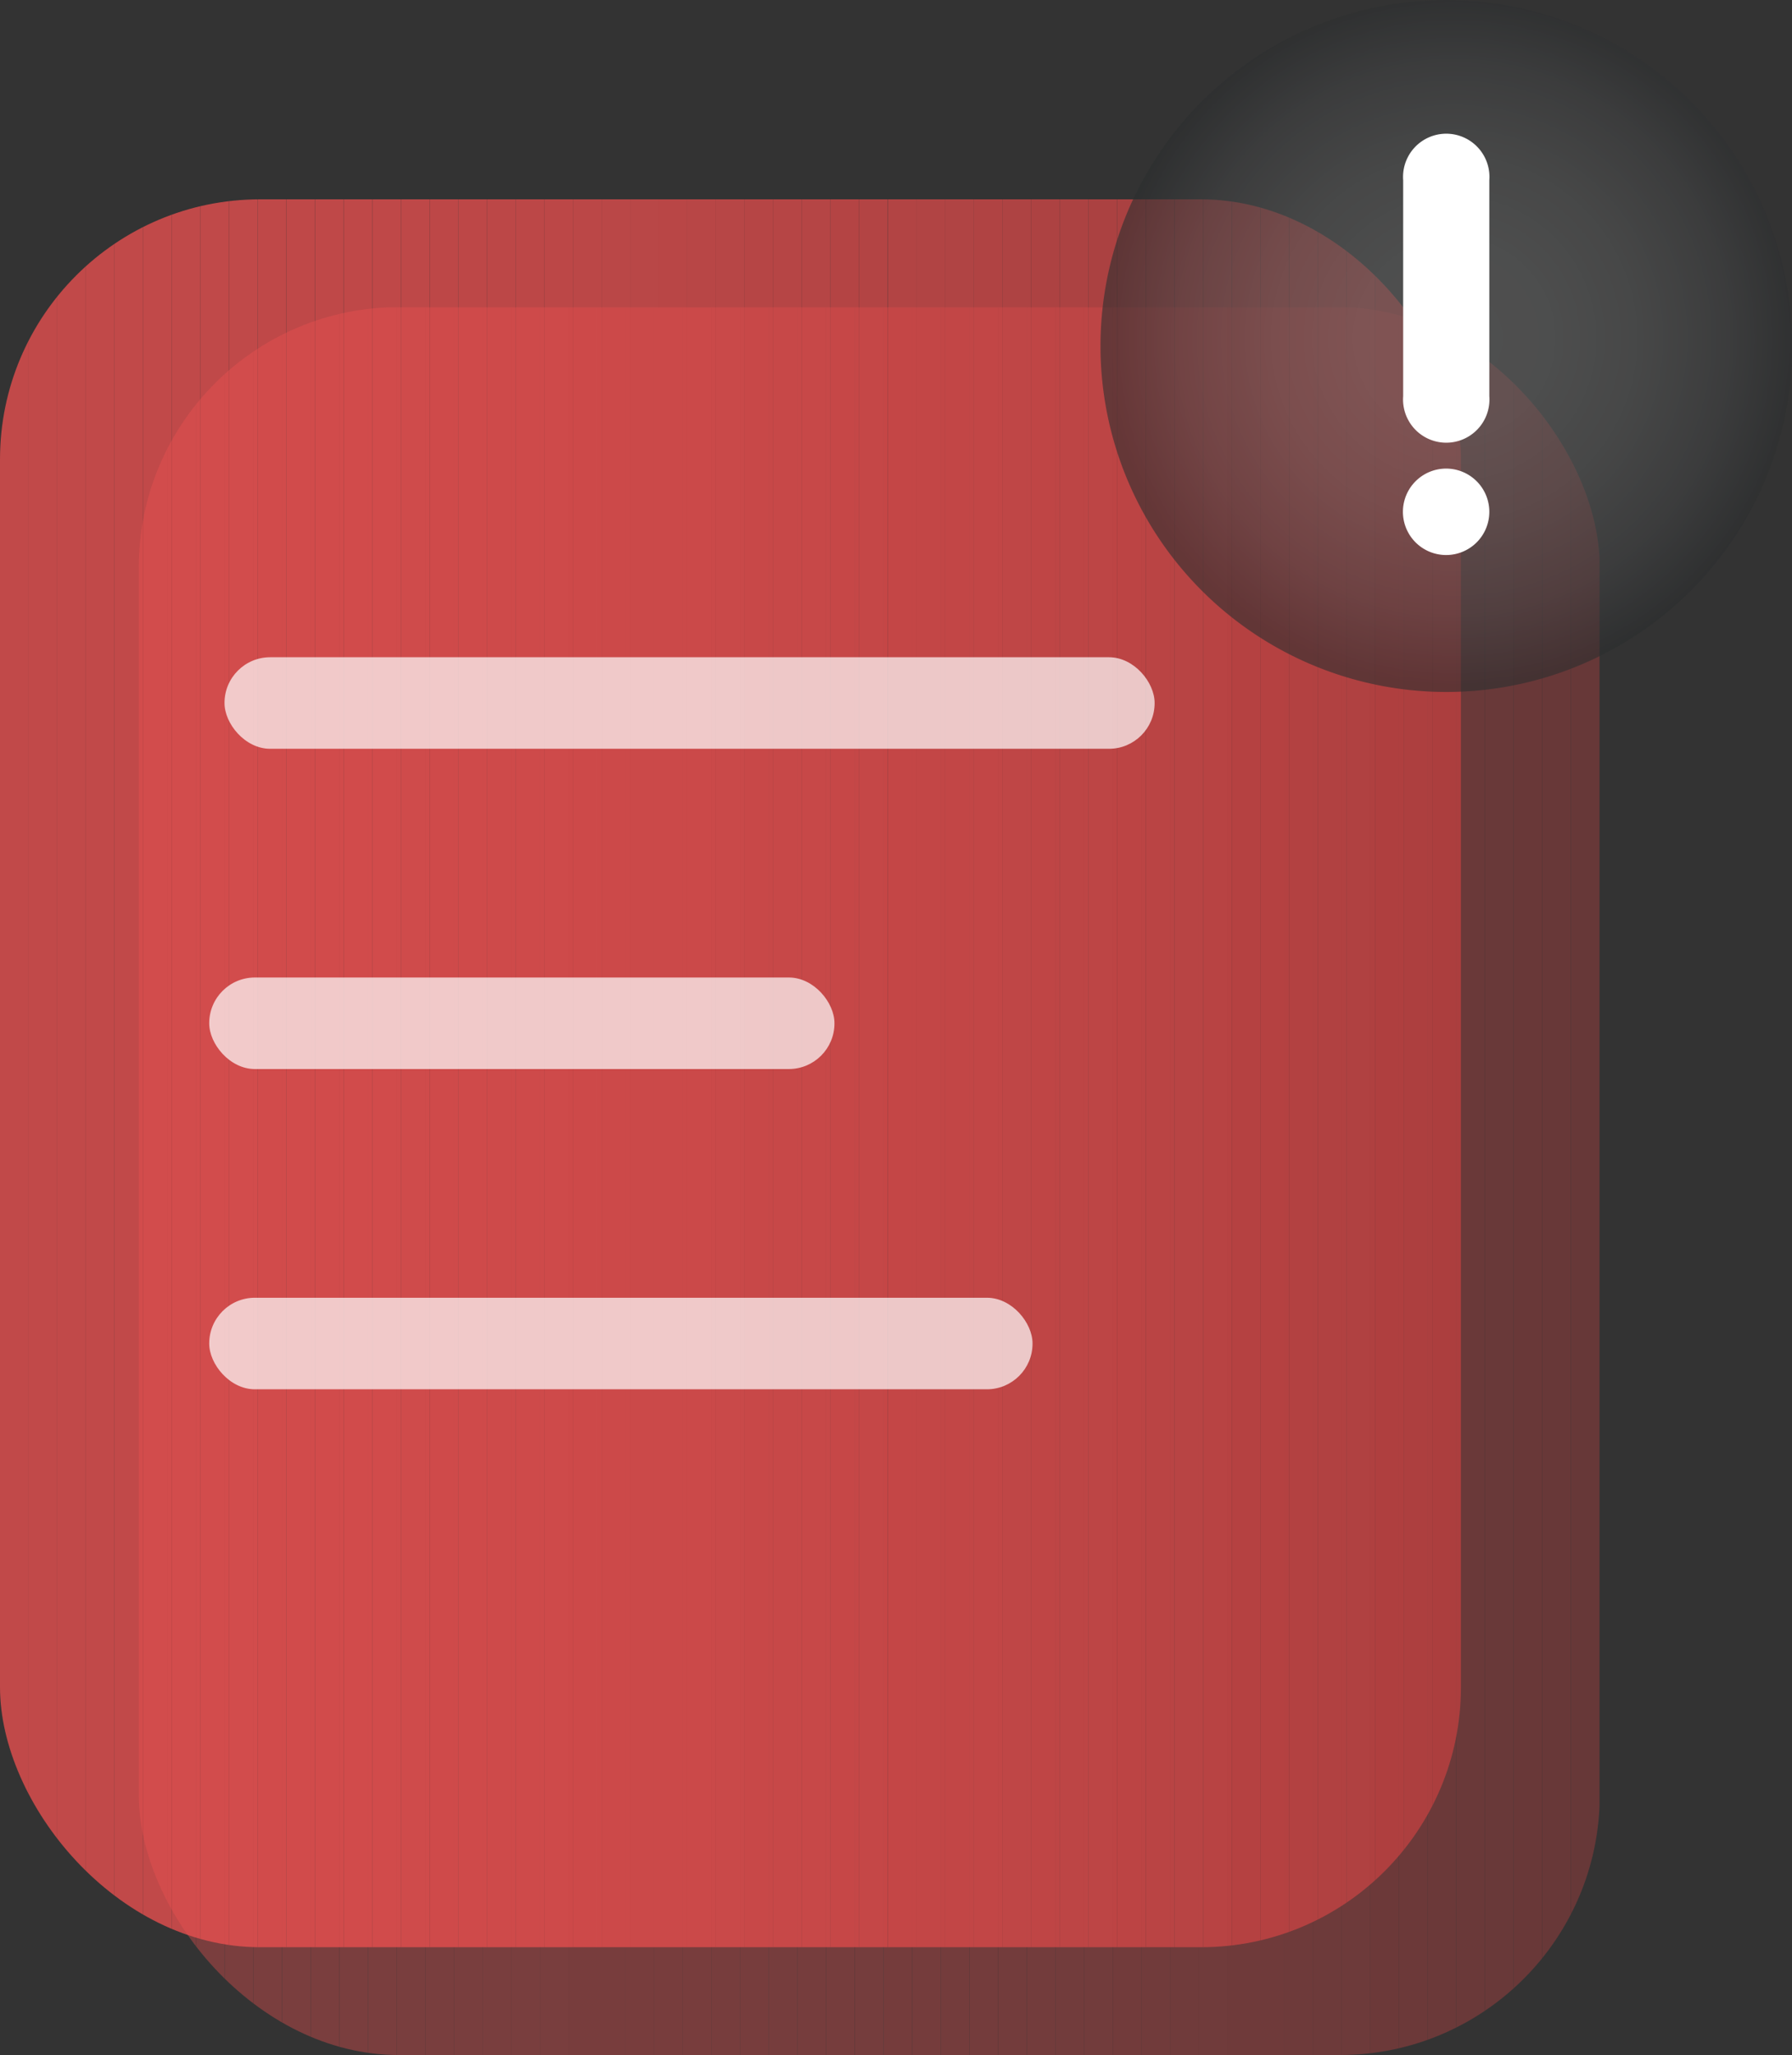 <svg id="Layer_1" data-name="Layer 1" xmlns="http://www.w3.org/2000/svg" xmlns:xlink="http://www.w3.org/1999/xlink" viewBox="0 0 73.83 84.65"><rect x="0" y="0" width="73.83" height="84.65" fill="#333333" stroke="none"/><defs><style>.cls-1{fill:none;}.cls-2{opacity:0.75;}.cls-3{clip-path:url(#clip-path);}.cls-4{fill:#f05050;}.cls-5{fill:#ef5050;}.cls-6{fill:#ee4f4f;}.cls-7{fill:#ed4f4f;}.cls-8{fill:#ec4f4f;}.cls-9{fill:#eb4e4e;}.cls-10{fill:#ea4e4e;}.cls-11{fill:#e94e4e;}.cls-12{fill:#e84d4d;}.cls-13{fill:#e74d4d;}.cls-14{fill:#e64d4d;}.cls-15{fill:#e54c4c;}.cls-16{fill:#e44c4c;}.cls-17{fill:#e34c4c;}.cls-18{fill:#e24b4b;}.cls-19{fill:#e14b4b;}.cls-20{fill:#e04b4b;}.cls-21{fill:#df4a4a;}.cls-22{fill:#de4a4a;}.cls-23{fill:#dc4949;}.cls-24{fill:#db4949;}.cls-25{fill:#da4949;}.cls-26{fill:#d94848;}.cls-27{fill:#d74848;}.cls-28{fill:#d64747;}.cls-29{fill:#d44747;}.cls-30{fill:#d34646;}.cls-31{fill:#d14646;}.cls-32{fill:#cf4545;}.cls-33{fill:#ce4545;}.cls-34{fill:#c44;}.cls-35{fill:#ca4343;}.cls-36{fill:#c94343;}.cls-37{fill:#c74242;}.cls-38{fill:#c54242;}.cls-39{fill:#c34141;}.cls-40{fill:#c14040;}.cls-41{fill:#bf4040;}.cls-42{fill:#bd3f3f;}.cls-43{opacity:0.5;}.cls-44{clip-path:url(#clip-path-2);}.cls-45{opacity:0.7;}.cls-46{fill:#fff;}.cls-47{opacity:0.6;}.cls-48{fill:url(#radial-gradient);}</style><clipPath id="clip-path" transform="translate(-13.08 -7.68)"><rect class="cls-1" x="13.08" y="15.89" width="60.19" height="71.99" rx="10.71"/></clipPath><clipPath id="clip-path-2" transform="translate(-13.08 -7.68)"><rect class="cls-1" x="18.8" y="20.33" width="60.19" height="71.99" rx="10.71"/></clipPath><radialGradient id="radial-gradient" cx="113.75" cy="-109.25" r="16.25" gradientTransform="translate(-27.11 117.75) scale(0.88)" gradientUnits="userSpaceOnUse"><stop offset="0" stop-color="#636363"/><stop offset="0.28" stop-color="#5f6060"/><stop offset="0.54" stop-color="#545555"/><stop offset="0.79" stop-color="#424344"/><stop offset="1" stop-color="#2c2e2f"/></radialGradient></defs><title>icon1</title><g class="cls-2"><g class="cls-3"><path class="cls-4" d="M13.08,15.89v0Z" transform="translate(-13.08 -7.68)"/><rect class="cls-4" y="8.21" width="1.18" height="71.99"/><rect class="cls-4" x="1.18" y="8.21" width="1.18" height="71.99"/><rect class="cls-4" x="2.36" y="8.21" width="1.18" height="71.99"/><rect class="cls-4" x="3.54" y="8.21" width="1.18" height="71.99"/><rect class="cls-4" x="4.72" y="8.21" width="1.18" height="71.99"/><rect class="cls-4" x="5.9" y="8.21" width="1.18" height="71.99"/><rect class="cls-5" x="7.08" y="8.21" width="1.18" height="71.99"/><rect class="cls-5" x="8.26" y="8.21" width="1.18" height="71.99"/><rect class="cls-5" x="9.44" y="8.21" width="1.18" height="71.99"/><rect class="cls-6" x="10.62" y="8.21" width="1.18" height="71.99"/><rect class="cls-6" x="11.8" y="8.21" width="1.18" height="71.99"/><rect class="cls-6" x="12.98" y="8.21" width="1.18" height="71.99"/><rect class="cls-7" x="14.16" y="8.21" width="1.18" height="71.99"/><rect class="cls-7" x="15.34" y="8.21" width="1.18" height="71.99"/><rect class="cls-8" x="16.52" y="8.21" width="1.18" height="71.99"/><rect class="cls-9" x="17.7" y="8.21" width="1.18" height="71.99"/><rect class="cls-9" x="18.88" y="8.21" width="1.18" height="71.99"/><rect class="cls-10" x="20.06" y="8.21" width="1.18" height="71.99"/><rect class="cls-11" x="21.24" y="8.21" width="1.18" height="71.99"/><rect class="cls-11" x="22.42" y="8.21" width="1.18" height="71.99"/><rect class="cls-12" x="23.6" y="8.21" width="1.18" height="71.99"/><rect class="cls-13" x="24.78" y="8.21" width="1.18" height="71.99"/><rect class="cls-14" x="25.96" y="8.21" width="1.18" height="71.99"/><rect class="cls-15" x="27.14" y="8.21" width="1.18" height="71.99"/><rect class="cls-16" x="28.32" y="8.21" width="1.18" height="71.99"/><rect class="cls-17" x="29.5" y="8.21" width="1.18" height="71.99"/><rect class="cls-18" x="30.68" y="8.21" width="1.18" height="71.99"/><rect class="cls-19" x="31.86" y="8.21" width="1.18" height="71.99"/><rect class="cls-20" x="33.04" y="8.21" width="1.18" height="71.99"/><rect class="cls-21" x="34.22" y="8.21" width="1.18" height="71.99"/><rect class="cls-22" x="35.4" y="8.21" width="1.18" height="71.99"/><rect class="cls-23" x="36.59" y="8.21" width="1.18" height="71.99"/><rect class="cls-24" x="37.77" y="8.21" width="1.18" height="71.99"/><rect class="cls-25" x="38.95" y="8.21" width="1.18" height="71.99"/><rect class="cls-26" x="40.13" y="8.21" width="1.18" height="71.99"/><rect class="cls-27" x="41.31" y="8.21" width="1.18" height="71.99"/><rect class="cls-28" x="42.49" y="8.21" width="1.18" height="71.99"/><rect class="cls-29" x="43.67" y="8.21" width="1.18" height="71.99"/><rect class="cls-30" x="44.85" y="8.21" width="1.18" height="71.99"/><rect class="cls-31" x="46.03" y="8.21" width="1.18" height="71.99"/><rect class="cls-32" x="47.21" y="8.21" width="1.18" height="71.99"/><rect class="cls-33" x="48.39" y="8.21" width="1.18" height="71.99"/><rect class="cls-34" x="49.57" y="8.21" width="1.18" height="71.99"/><rect class="cls-35" x="50.75" y="8.21" width="1.18" height="71.99"/><rect class="cls-36" x="51.93" y="8.21" width="1.18" height="71.99"/><rect class="cls-37" x="53.11" y="8.21" width="1.18" height="71.99"/><rect class="cls-38" x="54.29" y="8.21" width="1.18" height="71.99"/><rect class="cls-39" x="55.47" y="8.21" width="1.18" height="71.99"/><rect class="cls-40" x="56.65" y="8.21" width="1.18" height="71.99"/><rect class="cls-41" x="57.83" y="8.21" width="1.18" height="71.99"/><rect class="cls-42" x="59.01" y="8.21" width="1.18" height="71.99"/><path class="cls-42" d="M73.27,87.88v0Z" transform="translate(-13.08 -7.68)"/></g></g><g class="cls-43"><g class="cls-2"><g class="cls-44"><path class="cls-4" d="M18.8,20.33v0Z" transform="translate(-13.08 -7.68)"/><rect class="cls-4" x="5.72" y="12.66" width="1.18" height="71.99"/><rect class="cls-4" x="6.9" y="12.66" width="1.18" height="71.99"/><rect class="cls-4" x="8.08" y="12.66" width="1.18" height="71.99"/><rect class="cls-4" x="9.26" y="12.66" width="1.18" height="71.99"/><rect class="cls-4" x="10.44" y="12.66" width="1.18" height="71.99"/><rect class="cls-4" x="11.62" y="12.66" width="1.18" height="71.99"/><rect class="cls-5" x="12.8" y="12.66" width="1.18" height="71.99"/><rect class="cls-5" x="13.98" y="12.66" width="1.18" height="71.99"/><rect class="cls-5" x="15.16" y="12.66" width="1.18" height="71.99"/><rect class="cls-6" x="16.34" y="12.66" width="1.18" height="71.99"/><rect class="cls-6" x="17.52" y="12.66" width="1.18" height="71.99"/><rect class="cls-6" x="18.7" y="12.66" width="1.18" height="71.99"/><rect class="cls-7" x="19.88" y="12.66" width="1.18" height="71.99"/><rect class="cls-7" x="21.06" y="12.66" width="1.18" height="71.99"/><rect class="cls-8" x="22.24" y="12.66" width="1.18" height="71.99"/><rect class="cls-9" x="23.42" y="12.66" width="1.18" height="71.99"/><rect class="cls-9" x="24.6" y="12.66" width="1.18" height="71.99"/><rect class="cls-10" x="25.78" y="12.66" width="1.18" height="71.99"/><rect class="cls-11" x="26.96" y="12.66" width="1.18" height="71.99"/><rect class="cls-11" x="28.14" y="12.66" width="1.18" height="71.99"/><rect class="cls-12" x="29.32" y="12.66" width="1.18" height="71.99"/><rect class="cls-13" x="30.5" y="12.66" width="1.18" height="71.99"/><rect class="cls-14" x="31.68" y="12.66" width="1.18" height="71.99"/><rect class="cls-15" x="32.86" y="12.66" width="1.18" height="71.99"/><rect class="cls-16" x="34.04" y="12.66" width="1.18" height="71.99"/><rect class="cls-17" x="35.22" y="12.66" width="1.18" height="71.99"/><rect class="cls-18" x="36.4" y="12.66" width="1.18" height="71.99"/><rect class="cls-19" x="37.58" y="12.66" width="1.18" height="71.99"/><rect class="cls-20" x="38.76" y="12.66" width="1.18" height="71.99"/><rect class="cls-21" x="39.94" y="12.66" width="1.18" height="71.99"/><rect class="cls-22" x="41.12" y="12.66" width="1.18" height="71.99"/><rect class="cls-23" x="42.3" y="12.66" width="1.18" height="71.99"/><rect class="cls-24" x="43.48" y="12.66" width="1.18" height="71.99"/><rect class="cls-25" x="44.66" y="12.66" width="1.18" height="71.99"/><rect class="cls-26" x="45.84" y="12.66" width="1.18" height="71.99"/><rect class="cls-27" x="47.02" y="12.66" width="1.18" height="71.99"/><rect class="cls-28" x="48.2" y="12.66" width="1.18" height="71.99"/><rect class="cls-29" x="49.38" y="12.66" width="1.18" height="71.99"/><rect class="cls-30" x="50.56" y="12.66" width="1.18" height="71.99"/><rect class="cls-31" x="51.74" y="12.66" width="1.18" height="71.99"/><rect class="cls-32" x="52.92" y="12.66" width="1.18" height="71.99"/><rect class="cls-33" x="54.1" y="12.66" width="1.18" height="71.99"/><rect class="cls-34" x="55.28" y="12.66" width="1.18" height="71.99"/><rect class="cls-35" x="56.46" y="12.66" width="1.18" height="71.99"/><rect class="cls-36" x="57.64" y="12.66" width="1.18" height="71.99"/><rect class="cls-37" x="58.82" y="12.66" width="1.18" height="71.99"/><rect class="cls-38" x="60" y="12.66" width="1.18" height="71.99"/><rect class="cls-39" x="61.18" y="12.66" width="1.18" height="71.99"/><rect class="cls-40" x="62.36" y="12.66" width="1.18" height="71.99"/><rect class="cls-41" x="63.54" y="12.66" width="1.18" height="71.99"/><rect class="cls-42" x="64.72" y="12.66" width="1.18" height="71.99"/><path class="cls-42" d="M79,92.32v0Z" transform="translate(-13.08 -7.68)"/></g></g></g><g class="cls-45"><rect class="cls-46" x="9.25" y="27.07" width="38.32" height="3.77" rx="1.88"/></g><g class="cls-45"><rect class="cls-46" x="8.62" y="53.45" width="33.92" height="3.77" rx="1.88"/></g><g class="cls-45"><rect class="cls-46" x="8.62" y="40.26" width="25.76" height="3.77" rx="1.88"/></g><g class="cls-47"><path class="cls-48" d="M72.66,7.68A14.25,14.25,0,1,0,86.92,21.92,14.25,14.25,0,0,0,72.66,7.68Zm1.78,16" transform="translate(-13.08 -7.68)"/></g><path class="cls-46" d="M74.44,24a1.78,1.78,0,1,1-3.55,0V15.1a1.78,1.78,0,1,1,3.55,0Z" transform="translate(-13.08 -7.68)"/><path class="cls-46" d="M72.66,30.54a1.78,1.78,0,1,1,1.78-1.78,1.78,1.78,0,0,1-1.78,1.78Z" transform="translate(-13.08 -7.68)"/></svg>